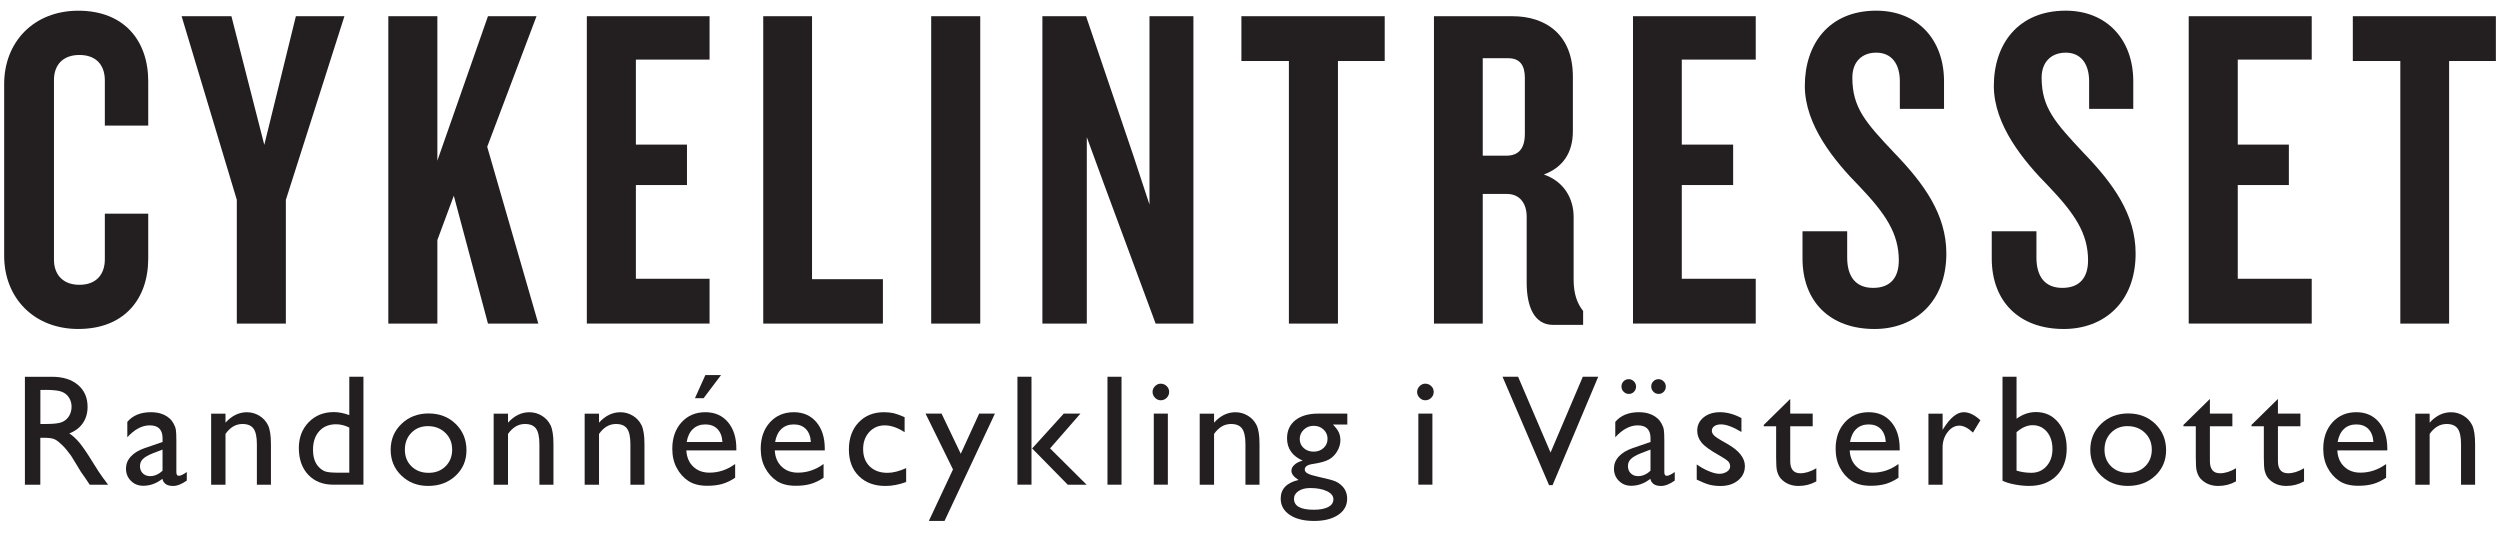 <?xml version="1.0" encoding="UTF-8"?><svg preserveAspectRatio="xMidYMid meet" id="a" xmlns="http://www.w3.org/2000/svg" width="30.1mm" height="6.5mm" viewBox="0 0 85.323 18.425"><defs><style>.b{fill:#231f20;}</style></defs><g><path class="b" d="M2.675,11.228c-1.525,0-2.533-1.069-2.533-2.498V2.867C.142,1.434,1.15,.365,2.675,.365c1.551,0,2.384,1.012,2.384,2.41v1.512h-1.481v-1.543c0-.508-.281-.868-.868-.868-.578,0-.868,.359-.868,.85v6.144c0,.482,.289,.85,.868,.85,.587,0,.868-.368,.868-.868v-1.56h1.481v1.529c0,1.398-.833,2.406-2.384,2.406Z"/><path class="b" d="M9.756,6.819v4.224h-1.674V6.819L6.198,.553h1.7l1.122,4.391L10.098,.553h1.657l-1.998,6.266Z"/><path class="b" d="M16.654,11.044l-1.166-4.364-.561,1.512v2.853h-1.674V.553h1.674V5.483l1.727-4.93h1.657l-1.683,4.457,1.744,6.034h-1.718Z"/><path class="b" d="M20.028,11.044V.553h4.189v1.481h-2.515v2.901h1.744v1.38h-1.744v3.199h2.515v1.529h-4.189Z"/><path class="b" d="M26.049,11.044V.553h1.665V9.528h2.419v1.516h-4.084Z"/><path class="b" d="M31.781,11.044V.553h1.674V11.044h-1.674Z"/><path class="b" d="M39.441,11.044l-1.762-4.759-.587-1.604v6.363h-1.516V.553h1.49l1.63,4.803,.535,1.626V.553h1.499V11.044h-1.288Z"/><path class="b" d="M45.663,2.082V11.044h-1.674V2.082h-1.621V.553h4.891v1.529h-1.595Z"/><path class="b" d="M53.007,11.088c-.648,0-.903-.627-.903-1.446v-2.252c0-.425-.219-.771-.675-.771h-.824v4.426h-1.665V.553h2.673c1.166,0,2.068,.648,2.068,2.059v1.867c0,.705-.316,1.227-.991,1.477,.675,.232,1.017,.802,1.017,1.45v2.139c0,.473,.114,.802,.324,1.069v.473h-1.025Zm-.964-8.422c0-.438-.167-.679-.57-.679h-.868v3.326h.806c.412,0,.631-.237,.631-.745v-1.902Z"/><path class="b" d="M55.733,11.044V.553h4.189v1.481h-2.524v2.901h1.753v1.38h-1.753v3.199h2.524v1.529h-4.189Z"/><path class="b" d="M63.972,11.228c-1.508,0-2.454-.929-2.454-2.406v-.929h1.525v.898c0,.657,.298,1.034,.886,1.034,.596,0,.876-.359,.876-.938,0-.92-.456-1.595-1.341-2.524-.859-.868-1.867-2.095-1.867-3.431,0-1.42,.815-2.568,2.437-2.568,1.402,0,2.314,.977,2.314,2.41v.942h-1.508v-.942c0-.583-.272-.977-.806-.977-.491,0-.815,.315-.815,.85,0,1.025,.447,1.529,1.429,2.568,1.025,1.06,1.779,2.112,1.779,3.436,0,1.665-1.087,2.577-2.454,2.577Z"/><path class="b" d="M70.431,11.228c-1.507,0-2.454-.929-2.454-2.406v-.929h1.525v.898c0,.657,.298,1.034,.885,1.034,.596,0,.877-.359,.877-.938,0-.92-.456-1.595-1.341-2.524-.859-.868-1.875-2.095-1.875-3.431,0-1.42,.824-2.568,2.454-2.568,1.393,0,2.305,.977,2.305,2.41v.942h-1.507v-.942c0-.583-.272-.977-.797-.977-.491,0-.824,.315-.824,.85,0,1.025,.456,1.529,1.429,2.568,1.026,1.06,1.779,2.112,1.779,3.436,0,1.665-1.078,2.577-2.454,2.577Z"/><path class="b" d="M74.699,11.044V.553h4.198v1.481h-2.524v2.901h1.744v1.38h-1.744v3.199h2.524v1.529h-4.198Z"/><path class="b" d="M83.586,2.082V11.044h-1.665V2.082h-1.621V.553h4.882v1.529h-1.595Z"/></g><g><path class="b" d="M.85,16.543v-3.684h.923c.373,0,.668,.092,.888,.277,.218,.185,.328,.434,.328,.749,0,.214-.054,.4-.161,.556s-.261,.273-.462,.351c.118,.077,.233,.183,.345,.317s.271,.367,.475,.699c.128,.209,.231,.367,.309,.472l.195,.264h-.628l-.161-.243c-.005-.009-.016-.024-.032-.045l-.103-.145-.163-.269-.177-.288c-.109-.151-.208-.272-.3-.36-.09-.09-.172-.155-.245-.194s-.196-.059-.368-.059h-.137v1.603H.85Zm.686-3.236h-.158v1.163h.2c.267,0,.45-.023,.55-.069,.099-.046,.176-.114,.232-.207,.054-.091,.083-.197,.083-.315,0-.116-.031-.221-.092-.315s-.149-.161-.259-.2c-.113-.039-.297-.058-.556-.058Z"/><path class="b" d="M6.019,15.084v1.031c0,.083,.028,.124,.084,.124,.058,0,.149-.043,.272-.129v.293c-.109,.07-.197,.119-.262,.143-.067,.025-.135,.039-.207,.039-.206,0-.327-.081-.364-.243-.204,.158-.421,.237-.651,.237-.169,0-.309-.055-.422-.167s-.169-.252-.169-.421c0-.153,.054-.289,.164-.41,.11-.12,.266-.215,.469-.286l.615-.211v-.129c0-.292-.146-.438-.438-.438-.262,0-.517,.135-.765,.406v-.525c.186-.22,.455-.33,.804-.33,.262,0,.472,.069,.63,.206,.053,.044,.1,.103,.142,.176s.069,.146,.081,.218c.011,.074,.017,.212,.017,.416Zm-.472,.979v-.72l-.322,.124c-.164,.065-.28,.13-.346,.197-.069,.065-.102,.148-.102,.246,0,.1,.032,.182,.097,.245,.063,.063,.147,.095,.249,.095,.153,0,.294-.062,.425-.187Z"/><path class="b" d="M7.696,14.116v.309c.214-.237,.458-.356,.731-.356,.151,0,.292,.04,.422,.118s.229,.185,.297,.322c.067,.136,.101,.352,.101,.647v1.387h-.48v-1.382c0-.248-.038-.425-.113-.531s-.202-.16-.38-.16c-.227,0-.419,.113-.578,.34v1.733h-.49v-2.426h.49Z"/><path class="b" d="M11.921,12.858h.483v3.684h-1.026c-.359,0-.644-.113-.859-.34-.213-.227-.32-.531-.32-.912,0-.357,.113-.65,.336-.881,.225-.23,.511-.345,.859-.345,.162,0,.338,.034,.527,.103v-1.308Zm0,3.273v-1.538c-.149-.076-.301-.113-.454-.113-.239,0-.43,.078-.571,.235-.142,.157-.213,.367-.213,.633,0,.25,.061,.442,.185,.578,.074,.081,.152,.135,.235,.164s.231,.042,.446,.042h.372Z"/><path class="b" d="M14.633,14.111c.369,0,.676,.12,.92,.357,.244,.239,.367,.538,.367,.898,0,.35-.124,.641-.372,.872s-.56,.346-.936,.346c-.364,0-.668-.118-.912-.352-.244-.236-.367-.528-.367-.88,0-.355,.123-.65,.371-.887,.246-.236,.556-.355,.929-.355Zm-.026,.432c-.23,0-.419,.076-.567,.227s-.222,.344-.222,.578c0,.232,.076,.422,.227,.569s.345,.22,.583,.22c.236,0,.428-.074,.579-.223,.149-.148,.225-.339,.225-.571,0-.23-.078-.421-.235-.572s-.353-.227-.591-.227Z"/><path class="b" d="M17.338,14.116v.309c.214-.237,.458-.356,.731-.356,.151,0,.292,.04,.422,.118s.229,.185,.297,.322c.067,.136,.101,.352,.101,.647v1.387h-.48v-1.382c0-.248-.038-.425-.113-.531s-.202-.16-.38-.16c-.227,0-.419,.113-.578,.34v1.733h-.49v-2.426h.49Z"/><path class="b" d="M20.444,14.116v.309c.214-.237,.458-.356,.731-.356,.151,0,.292,.04,.422,.118s.229,.185,.297,.322c.067,.136,.101,.352,.101,.647v1.387h-.48v-1.382c0-.248-.038-.425-.113-.531s-.202-.16-.38-.16c-.227,0-.419,.113-.578,.34v1.733h-.49v-2.426h.49Z"/><path class="b" d="M25.131,15.371h-1.706c.012,.232,.09,.417,.234,.554,.142,.137,.328,.206,.555,.206,.317,0,.608-.099,.876-.295v.469c-.148,.099-.294,.169-.439,.211-.146,.042-.316,.063-.511,.063-.267,0-.483-.055-.649-.166s-.298-.259-.397-.448c-.1-.186-.149-.404-.149-.65,0-.369,.105-.669,.314-.901,.209-.23,.481-.346,.815-.346,.322,0,.579,.113,.77,.338s.287,.527,.287,.905v.061Zm-1.696-.287h1.221c-.012-.192-.069-.339-.171-.443s-.239-.156-.411-.156-.314,.052-.424,.156-.181,.251-.214,.443Zm1.174-2.284l-.596,.791h-.295l.356-.791h.535Z"/><path class="b" d="M28.149,15.371h-1.706c.012,.232,.09,.417,.234,.554,.142,.137,.328,.206,.555,.206,.317,0,.608-.099,.876-.295v.469c-.148,.099-.294,.169-.439,.211-.146,.042-.316,.063-.511,.063-.267,0-.483-.055-.649-.166s-.298-.259-.397-.448c-.1-.186-.149-.404-.149-.65,0-.369,.105-.669,.314-.901,.209-.23,.481-.346,.815-.346,.322,0,.579,.113,.77,.338s.287,.527,.287,.905v.061Zm-1.696-.287h1.221c-.012-.192-.069-.339-.171-.443s-.239-.156-.411-.156-.314,.052-.424,.156-.181,.251-.214,.443Z"/><path class="b" d="M30.926,15.975v.475c-.241,.09-.476,.135-.707,.135-.38,0-.683-.113-.908-.338-.227-.225-.339-.527-.339-.905,0-.382,.11-.689,.33-.923s.509-.351,.868-.351c.125,0,.236,.012,.336,.035,.099,.025,.222,.069,.368,.134v.512c-.243-.155-.468-.232-.675-.232-.216,0-.394,.076-.533,.229s-.208,.345-.208,.581c0,.248,.076,.445,.225,.591,.151,.146,.353,.219,.608,.219,.185,0,.397-.054,.636-.161Z"/><path class="b" d="M33.417,14.116h.539l-1.72,3.663h-.535l.824-1.758-.937-1.905h.547l.655,1.371,.628-1.371Z"/><path class="b" d="M34.724,12.858h.48v3.684h-.48v-3.684Zm1.58,1.258h.57l-1.036,1.187,1.247,1.24h-.643l-1.216-1.238,1.079-1.189Z"/><path class="b" d="M37.797,12.858h.48v3.684h-.48v-3.684Z"/><path class="b" d="M39.615,13.095c.079,0,.147,.027,.203,.082s.084,.121,.084,.2c0,.077-.028,.144-.084,.2s-.124,.084-.203,.084c-.074,0-.139-.028-.195-.086-.056-.056-.084-.123-.084-.199,0-.074,.028-.139,.084-.197,.056-.056,.121-.085,.195-.085Zm-.237,1.021h.48v2.426h-.48v-2.426Z"/><path class="b" d="M41.435,14.116v.309c.214-.237,.458-.356,.731-.356,.151,0,.292,.04,.422,.118s.229,.185,.297,.322c.067,.136,.101,.352,.101,.647v1.387h-.48v-1.382c0-.248-.038-.425-.113-.531s-.202-.16-.38-.16c-.227,0-.419,.113-.578,.34v1.733h-.49v-2.426h.49Z"/><path class="b" d="M43.926,14.955c0-.259,.094-.462,.283-.614,.189-.149,.448-.225,.774-.225h1v.374h-.49c.095,.097,.161,.185,.198,.264s.055,.17,.055,.272c0,.127-.036,.251-.108,.374s-.164,.215-.279,.28c-.113,.065-.299,.117-.557,.156-.181,.026-.272,.089-.272,.187,0,.056,.033,.103,.101,.138,.068,.037,.191,.074,.368,.113,.297,.065,.488,.116,.574,.153,.084,.037,.162,.09,.23,.158,.116,.116,.174,.262,.174,.438,0,.23-.103,.414-.308,.551s-.478,.206-.821,.206c-.346,0-.623-.069-.83-.207-.207-.139-.309-.324-.309-.556,0-.329,.203-.541,.609-.636-.162-.104-.243-.207-.243-.309,0-.077,.034-.148,.105-.211,.069-.063,.163-.11,.28-.14-.357-.158-.535-.414-.535-.767Zm.789,1.701c-.162,0-.294,.034-.397,.103-.104,.069-.155,.157-.155,.264,0,.25,.225,.374,.675,.374,.213,0,.377-.032,.494-.093,.117-.063,.176-.151,.176-.266,0-.113-.074-.204-.222-.276-.148-.07-.339-.106-.572-.106Zm.113-2.123c-.13,0-.241,.044-.332,.132s-.137,.193-.137,.317c0,.125,.045,.229,.135,.309,.09,.083,.203,.123,.34,.123,.135,0,.248-.041,.339-.125,.09-.084,.135-.188,.135-.313,0-.127-.046-.232-.137-.317s-.206-.127-.343-.127Z"/><path class="b" d="M48.644,13.095c.079,0,.147,.027,.203,.082s.084,.121,.084,.2c0,.077-.028,.144-.084,.2s-.124,.084-.203,.084c-.074,0-.139-.028-.195-.086-.056-.056-.084-.123-.084-.199,0-.074,.028-.139,.084-.197,.056-.056,.121-.085,.195-.085Zm-.237,1.021h.48v2.426h-.48v-2.426Z"/><path class="b" d="M54.02,12.858h.526l-1.558,3.7h-.12l-1.588-3.7h.531l1.108,2.587,1.101-2.587Z"/><path class="b" d="M56.802,15.084v1.031c0,.083,.028,.124,.084,.124,.058,0,.149-.043,.272-.129v.293c-.109,.07-.197,.119-.262,.143-.067,.025-.135,.039-.207,.039-.206,0-.327-.081-.364-.243-.204,.158-.421,.237-.651,.237-.169,0-.309-.055-.422-.167s-.169-.252-.169-.421c0-.153,.054-.289,.164-.41,.11-.12,.266-.215,.469-.286l.615-.211v-.129c0-.292-.146-.438-.438-.438-.262,0-.517,.135-.765,.406v-.525c.186-.22,.455-.33,.804-.33,.262,0,.472,.069,.63,.206,.053,.044,.1,.103,.142,.176s.069,.146,.081,.218c.011,.074,.017,.212,.017,.416Zm-1.218-2.144c.069,0,.128,.025,.178,.074,.049,.049,.075,.109,.075,.179s-.024,.13-.071,.178c-.048,.049-.105,.073-.174,.073-.07,0-.13-.025-.179-.075-.049-.051-.074-.11-.074-.178,0-.07,.024-.129,.072-.178,.048-.048,.106-.072,.173-.072Zm.746,3.123v-.72l-.322,.124c-.164,.065-.28,.13-.346,.197-.069,.065-.102,.148-.102,.246,0,.1,.032,.182,.097,.245,.063,.063,.147,.095,.249,.095,.153,0,.294-.062,.425-.187Zm.269-3.123c.069,0,.128,.025,.178,.074,.051,.049,.076,.109,.076,.179s-.024,.13-.071,.178c-.048,.049-.105,.073-.174,.073-.07,0-.13-.025-.179-.075-.049-.051-.074-.11-.074-.178,0-.07,.024-.129,.073-.178,.048-.048,.105-.072,.172-.072Z"/><path class="b" d="M57.908,16.368v-.517c.135,.095,.273,.172,.415,.23,.141,.06,.261,.089,.358,.089,.1,0,.186-.025,.259-.074s.108-.108,.108-.177c0-.07-.024-.128-.07-.176-.047-.046-.147-.113-.301-.201-.309-.172-.512-.319-.608-.442-.097-.121-.144-.255-.144-.399,0-.186,.072-.339,.218-.456,.144-.118,.331-.177,.56-.177,.237,0,.481,.067,.731,.2v.475c-.285-.172-.518-.259-.699-.259-.093,0-.169,.02-.226,.06s-.085,.091-.085,.157c0,.056,.025,.11,.077,.162,.052,.051,.143,.113,.273,.185l.171,.097c.404,.229,.607,.482,.607,.76,0,.199-.078,.362-.233,.49-.157,.128-.356,.191-.6,.191-.144,0-.273-.016-.385-.046-.113-.031-.254-.088-.425-.171Z"/><path class="b" d="M60.197,14.501l.902-.886v.501h.767v.432h-.767v1.188c0,.277,.115,.416,.345,.416,.172,0,.354-.057,.546-.171v.448c-.185,.104-.386,.156-.604,.156-.22,0-.403-.064-.549-.193-.046-.039-.084-.082-.113-.131-.03-.048-.055-.111-.076-.19-.02-.077-.03-.227-.03-.447v-1.076h-.422v-.048Z"/><path class="b" d="M64.835,15.371h-1.706c.012,.232,.09,.417,.234,.554,.142,.137,.328,.206,.555,.206,.317,0,.608-.099,.876-.295v.469c-.148,.099-.294,.169-.439,.211-.146,.042-.316,.063-.511,.063-.267,0-.483-.055-.649-.166s-.298-.259-.397-.448c-.1-.186-.149-.404-.149-.65,0-.369,.105-.669,.314-.901,.209-.23,.481-.346,.815-.346,.322,0,.579,.113,.77,.338s.287,.527,.287,.905v.061Zm-1.696-.287h1.221c-.012-.192-.069-.339-.171-.443s-.239-.156-.411-.156-.314,.052-.424,.156-.181,.251-.214,.443Z"/><path class="b" d="M66.3,14.116v.556l.026-.042c.232-.374,.464-.562,.696-.562,.181,0,.37,.091,.567,.274l-.253,.422c-.167-.158-.322-.237-.464-.237-.155,0-.289,.074-.402,.222-.114,.148-.171,.323-.171,.525v1.269h-.483v-2.426h.483Z"/><path class="b" d="M68.343,12.858h.48v1.432c.207-.151,.429-.227,.665-.227,.308,0,.559,.116,.754,.348s.293,.53,.293,.894c0,.39-.117,.702-.35,.933s-.544,.346-.934,.346c-.157,0-.322-.017-.495-.05s-.31-.076-.412-.127v-3.55Zm.48,1.891v1.313c.164,.049,.331,.074,.504,.074,.213,0,.387-.076,.52-.227,.135-.151,.202-.345,.202-.583,0-.241-.063-.437-.188-.588-.127-.151-.29-.227-.492-.227-.179,0-.361,.079-.546,.237Z"/><path class="b" d="M72.64,14.111c.369,0,.676,.12,.92,.357,.244,.239,.367,.538,.367,.898,0,.35-.124,.641-.372,.872s-.56,.346-.936,.346c-.364,0-.668-.118-.912-.352-.244-.236-.367-.528-.367-.88,0-.355,.123-.65,.371-.887,.246-.236,.556-.355,.929-.355Zm-.026,.432c-.23,0-.419,.076-.567,.227s-.222,.344-.222,.578c0,.232,.076,.422,.227,.569s.345,.22,.583,.22c.236,0,.428-.074,.579-.223,.149-.148,.225-.339,.225-.571,0-.23-.078-.421-.235-.572s-.353-.227-.591-.227Z"/><path class="b" d="M74.52,14.501l.902-.886v.501h.767v.432h-.767v1.188c0,.277,.115,.416,.345,.416,.172,0,.354-.057,.546-.171v.448c-.185,.104-.386,.156-.604,.156-.22,0-.403-.064-.549-.193-.046-.039-.084-.082-.113-.131-.03-.048-.055-.111-.076-.19-.02-.077-.03-.227-.03-.447v-1.076h-.422v-.048Z"/><path class="b" d="M76.842,14.501l.902-.886v.501h.767v.432h-.767v1.188c0,.277,.115,.416,.345,.416,.172,0,.354-.057,.546-.171v.448c-.185,.104-.386,.156-.604,.156-.22,0-.403-.064-.549-.193-.046-.039-.084-.082-.113-.131-.03-.048-.055-.111-.076-.19-.02-.077-.03-.227-.03-.447v-1.076h-.422v-.048Z"/><path class="b" d="M81.477,15.371h-1.706c.012,.232,.09,.417,.234,.554,.142,.137,.328,.206,.555,.206,.317,0,.608-.099,.876-.295v.469c-.148,.099-.294,.169-.439,.211-.146,.042-.316,.063-.511,.063-.267,0-.483-.055-.649-.166s-.298-.259-.397-.448c-.1-.186-.149-.404-.149-.65,0-.369,.105-.669,.314-.901,.209-.23,.481-.346,.815-.346,.322,0,.579,.113,.77,.338s.287,.527,.287,.905v.061Zm-1.696-.287h1.221c-.012-.192-.069-.339-.171-.443s-.239-.156-.411-.156-.314,.052-.424,.156-.181,.251-.214,.443Z"/><path class="b" d="M82.922,14.116v.309c.214-.237,.458-.356,.731-.356,.151,0,.292,.04,.422,.118s.229,.185,.297,.322c.067,.136,.101,.352,.101,.647v1.387h-.48v-1.382c0-.248-.038-.425-.113-.531s-.202-.16-.38-.16c-.227,0-.419,.113-.578,.34v1.733h-.49v-2.426h.49Z"/></g></svg>
